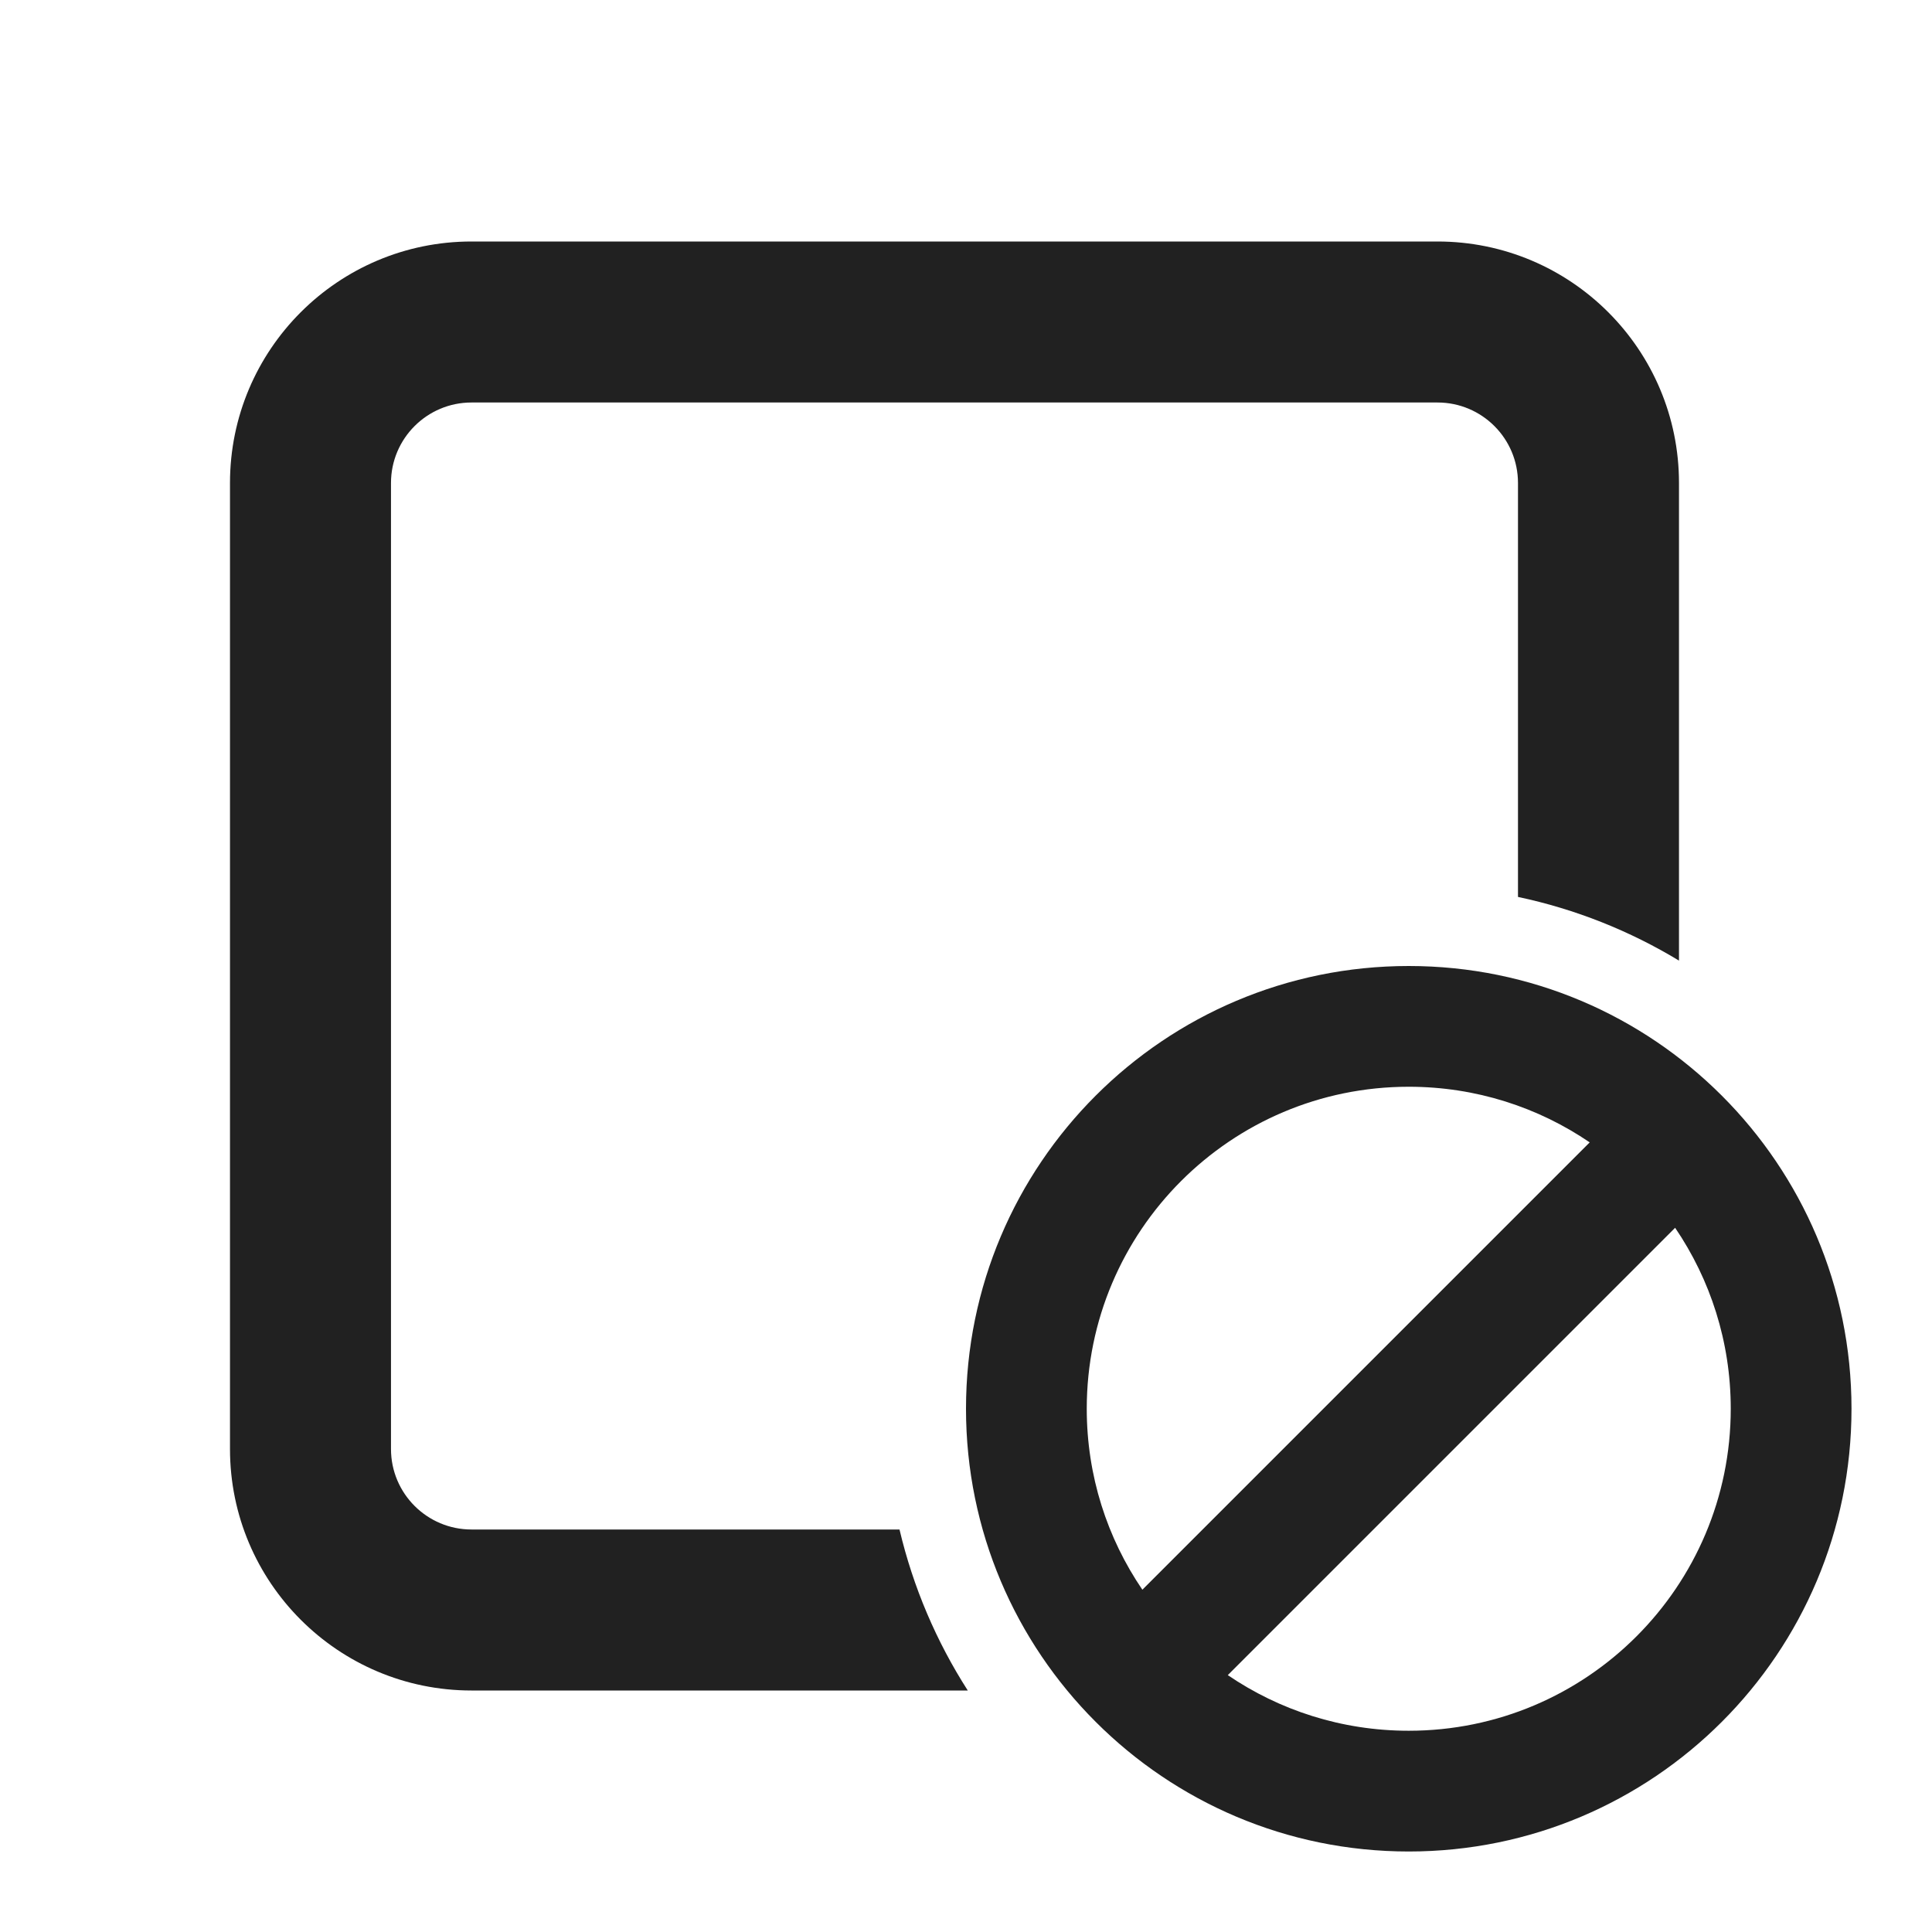 <svg   viewBox="0 0 24 24" fill="none" xmlns="http://www.w3.org/2000/svg">
<path d="M5.857 3C4.201 3 2.857 4.343 2.857 6V18C2.857 19.657 4.201 21 5.857 21H12.022C11.634 20.395 11.344 19.72 11.174 19H5.857C5.305 19 4.857 18.552 4.857 18V6C4.857 5.448 5.305 5 5.857 5H17.857C18.41 5 18.857 5.448 18.857 6V11.142C19.575 11.294 20.249 11.565 20.857 11.933V6C20.857 4.343 19.514 3 17.857 3H5.857Z" fill="#212121"/>
<path d="M17.5 23C20.538 23 23 20.538 23 17.5C23 14.462 20.538 12 17.5 12C14.462 12 12 14.462 12 17.5C12 20.538 14.462 23 17.5 23ZM14.191 19.748C13.755 19.108 13.5 18.334 13.5 17.5C13.5 15.291 15.291 13.5 17.5 13.5C18.334 13.5 19.108 13.755 19.748 14.191L14.191 19.748ZM15.252 20.809L20.809 15.252C21.245 15.893 21.5 16.666 21.5 17.5C21.5 19.709 19.709 21.5 17.5 21.5C16.666 21.5 15.893 21.245 15.252 20.809Z" fill="#212121"/>
</svg>
